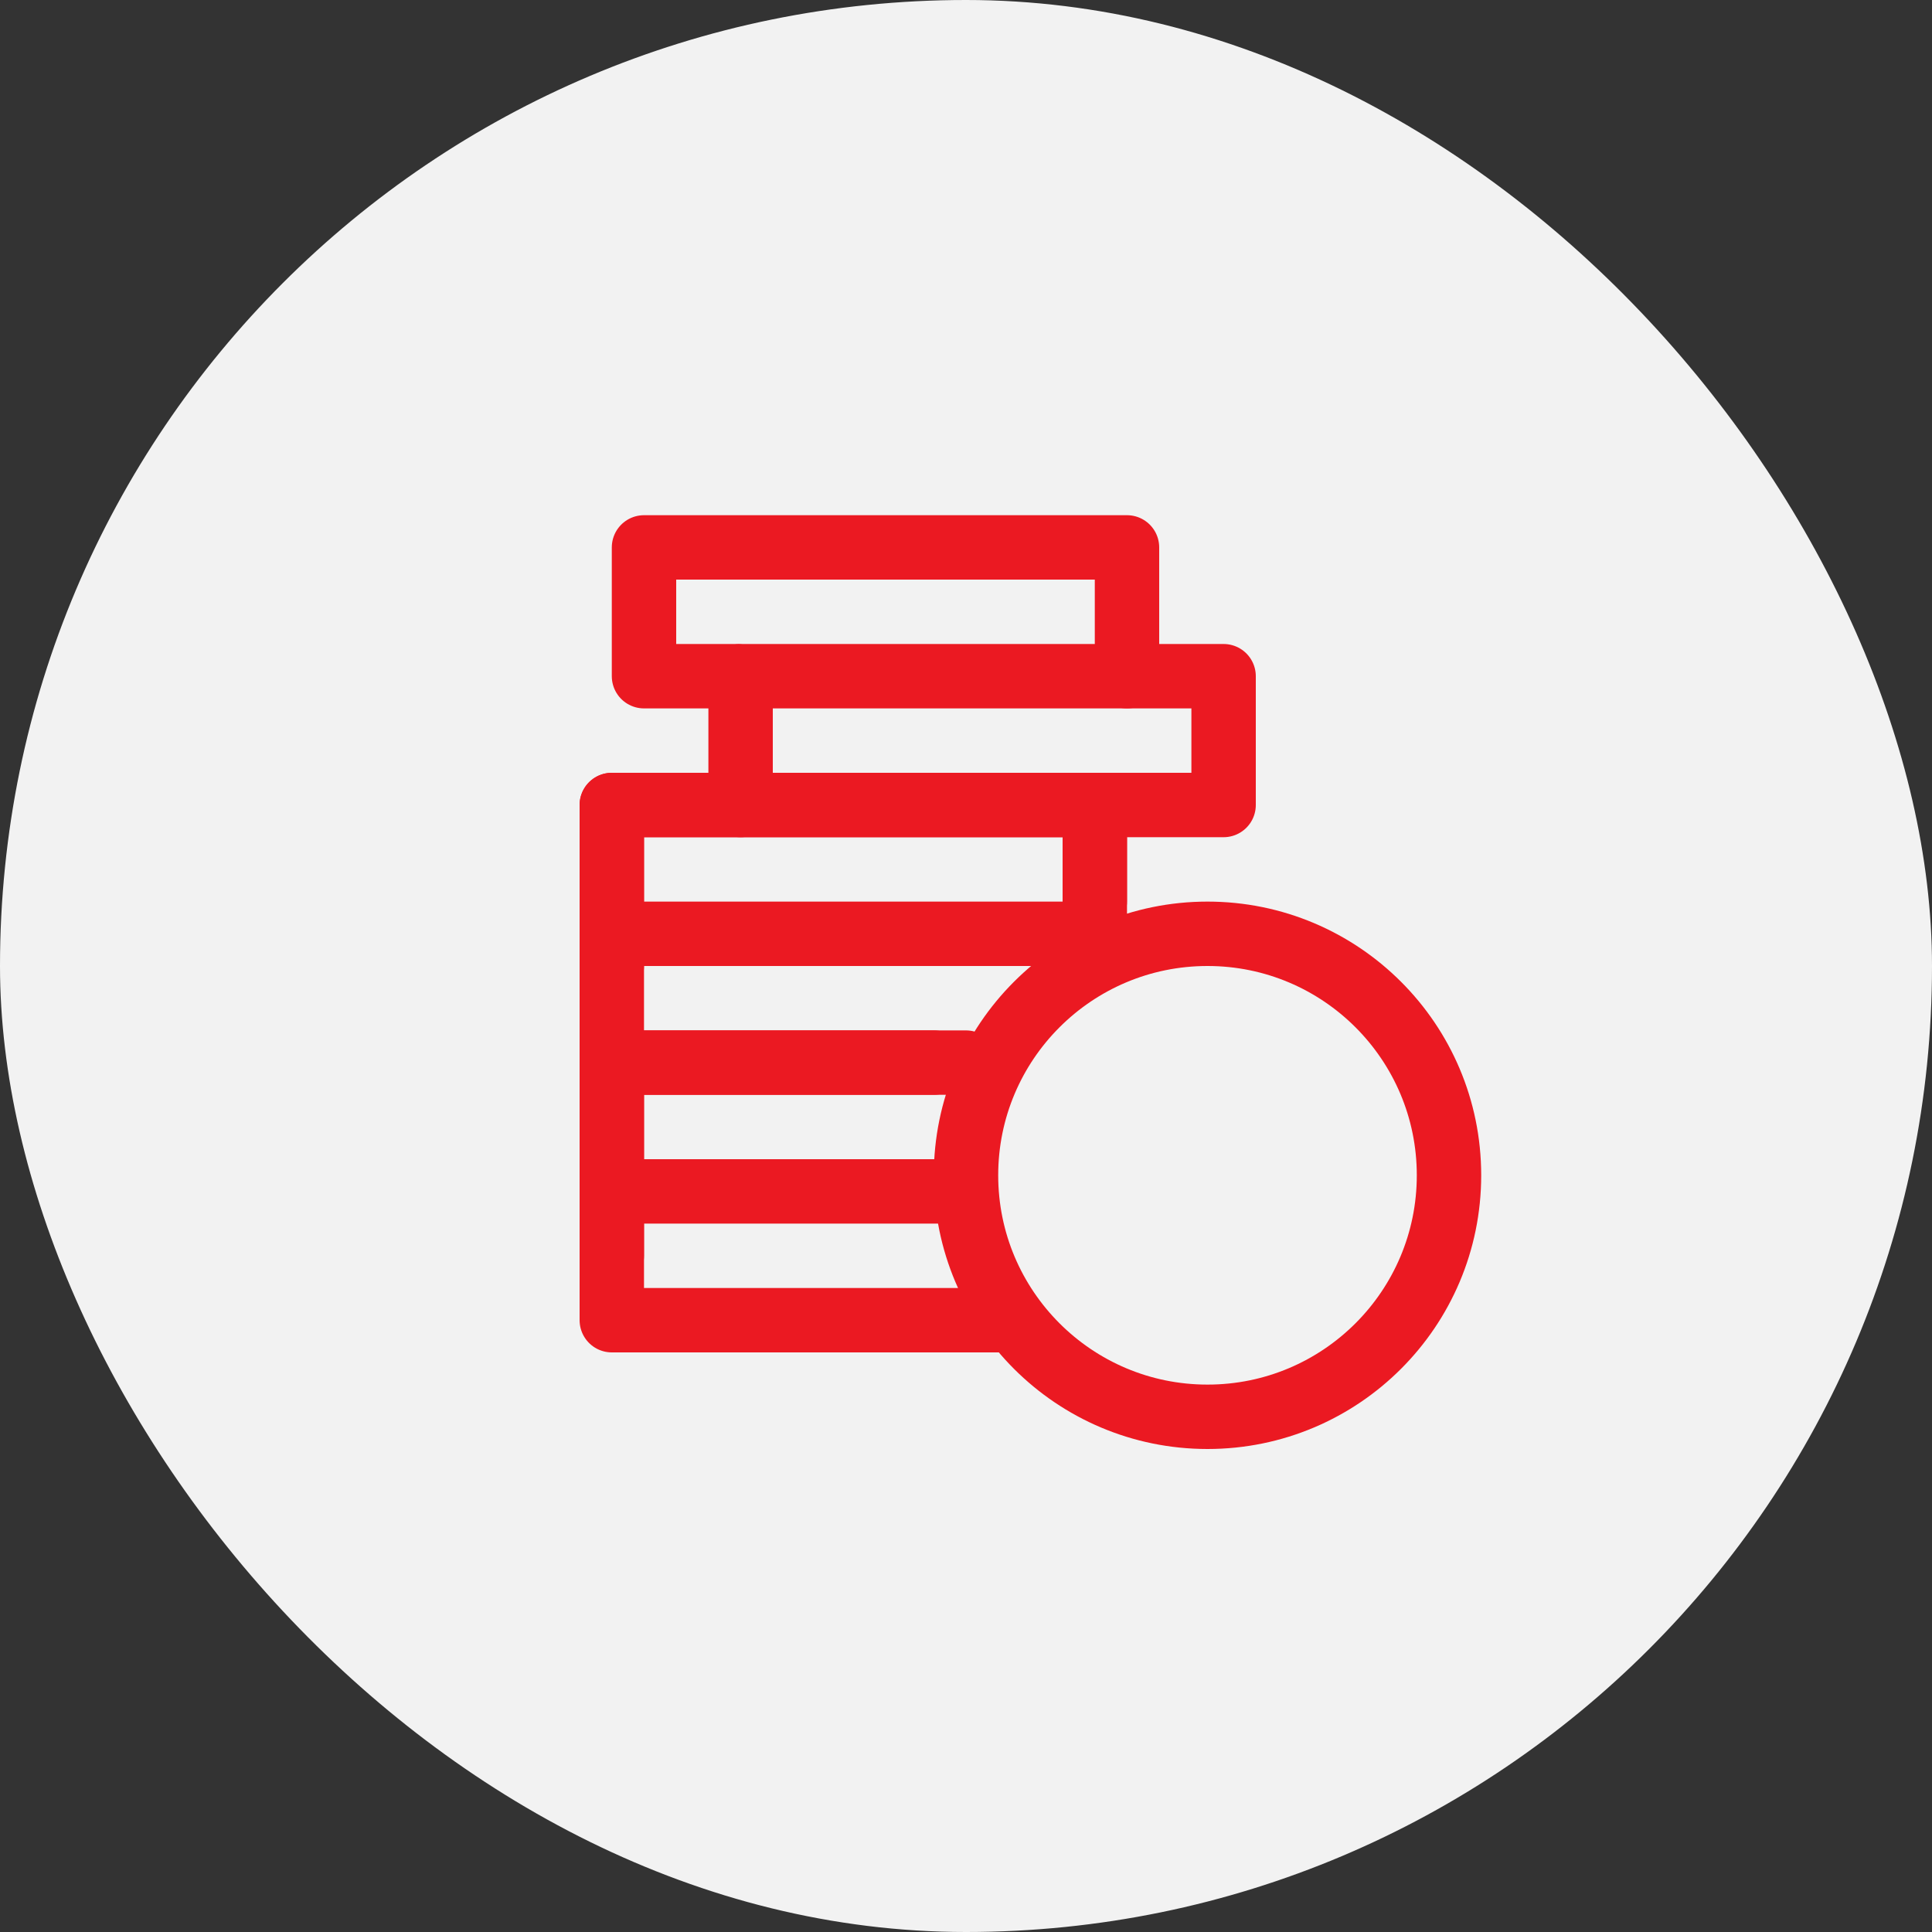 <?xml version="1.0" encoding="UTF-8"?>
<svg width="60px" height="60px" viewBox="0 0 60 60" version="1.1" xmlns="http://www.w3.org/2000/svg" xmlns:xlink="http://www.w3.org/1999/xlink">
    <rect x="0" y="0" width="60" height="60" fill="#333333" stroke="none"/>
    <!-- Generator: sketchtool 51.2 (57519) - http://www.bohemiancoding.com/sketch -->
    <title>516BB96A-4C61-4406-9B99-9ACDEFEF0667</title>
    <desc>Created with sketchtool.</desc>
    <defs></defs>
    <g id="Symbols" stroke="none" stroke-width="1" fill="none" fill-rule="evenodd">
        <g id="Współpraca-z-Funduszami-Poręczeniowymi">
            <g id="Group" fill="#F2F2F2" fill-rule="nonzero">
                <rect id="Rectangle" x="0" y="0" width="60" height="60" rx="30"></rect>
            </g>
            <rect id="Rectangle-7" fill="#F2F2F2" fill-rule="nonzero" x="29" y="41" width="3" height="5"></rect>
            <g id="Group-19" transform="translate(19, 17)" stroke="#EB1922" stroke-linecap="round" stroke-linejoin="round" stroke-width="2">
                <path d="M18.5,12 C22.642,12 26,15.358 26,19.5 C26,23.642 22.642,27 18.5,27 C14.358,27 11,23.642 11,19.5 C11,15.358 14.358,12 18.5,12 Z" id="Stroke-1"></path>
                <polyline id="Stroke-3" points="3.879 4 1 4 1 0 16 0 16 4"></polyline>
                <polyline id="Stroke-5" points="4 8 4 4 19 4 19 8 14.726 8"></polyline>
                <polyline id="Stroke-7" points="0 11 0 8 15 8 15 11"></polyline>
                <polyline id="Stroke-9" points="0 13 0 8 15 8 15 11.649"></polyline>
                <polyline id="Stroke-11" points="0 16 0 12 14 12"></polyline>
                <polyline id="Stroke-13" points="0 19 0 16 11 16"></polyline>
                <polyline id="Stroke-15" points="0 22 0 16 10 16"></polyline>
                <polyline id="Stroke-17" points="12 24 0 24 0 20 10.356 20"></polyline>
            </g>
        </g>
    </g>
</svg>